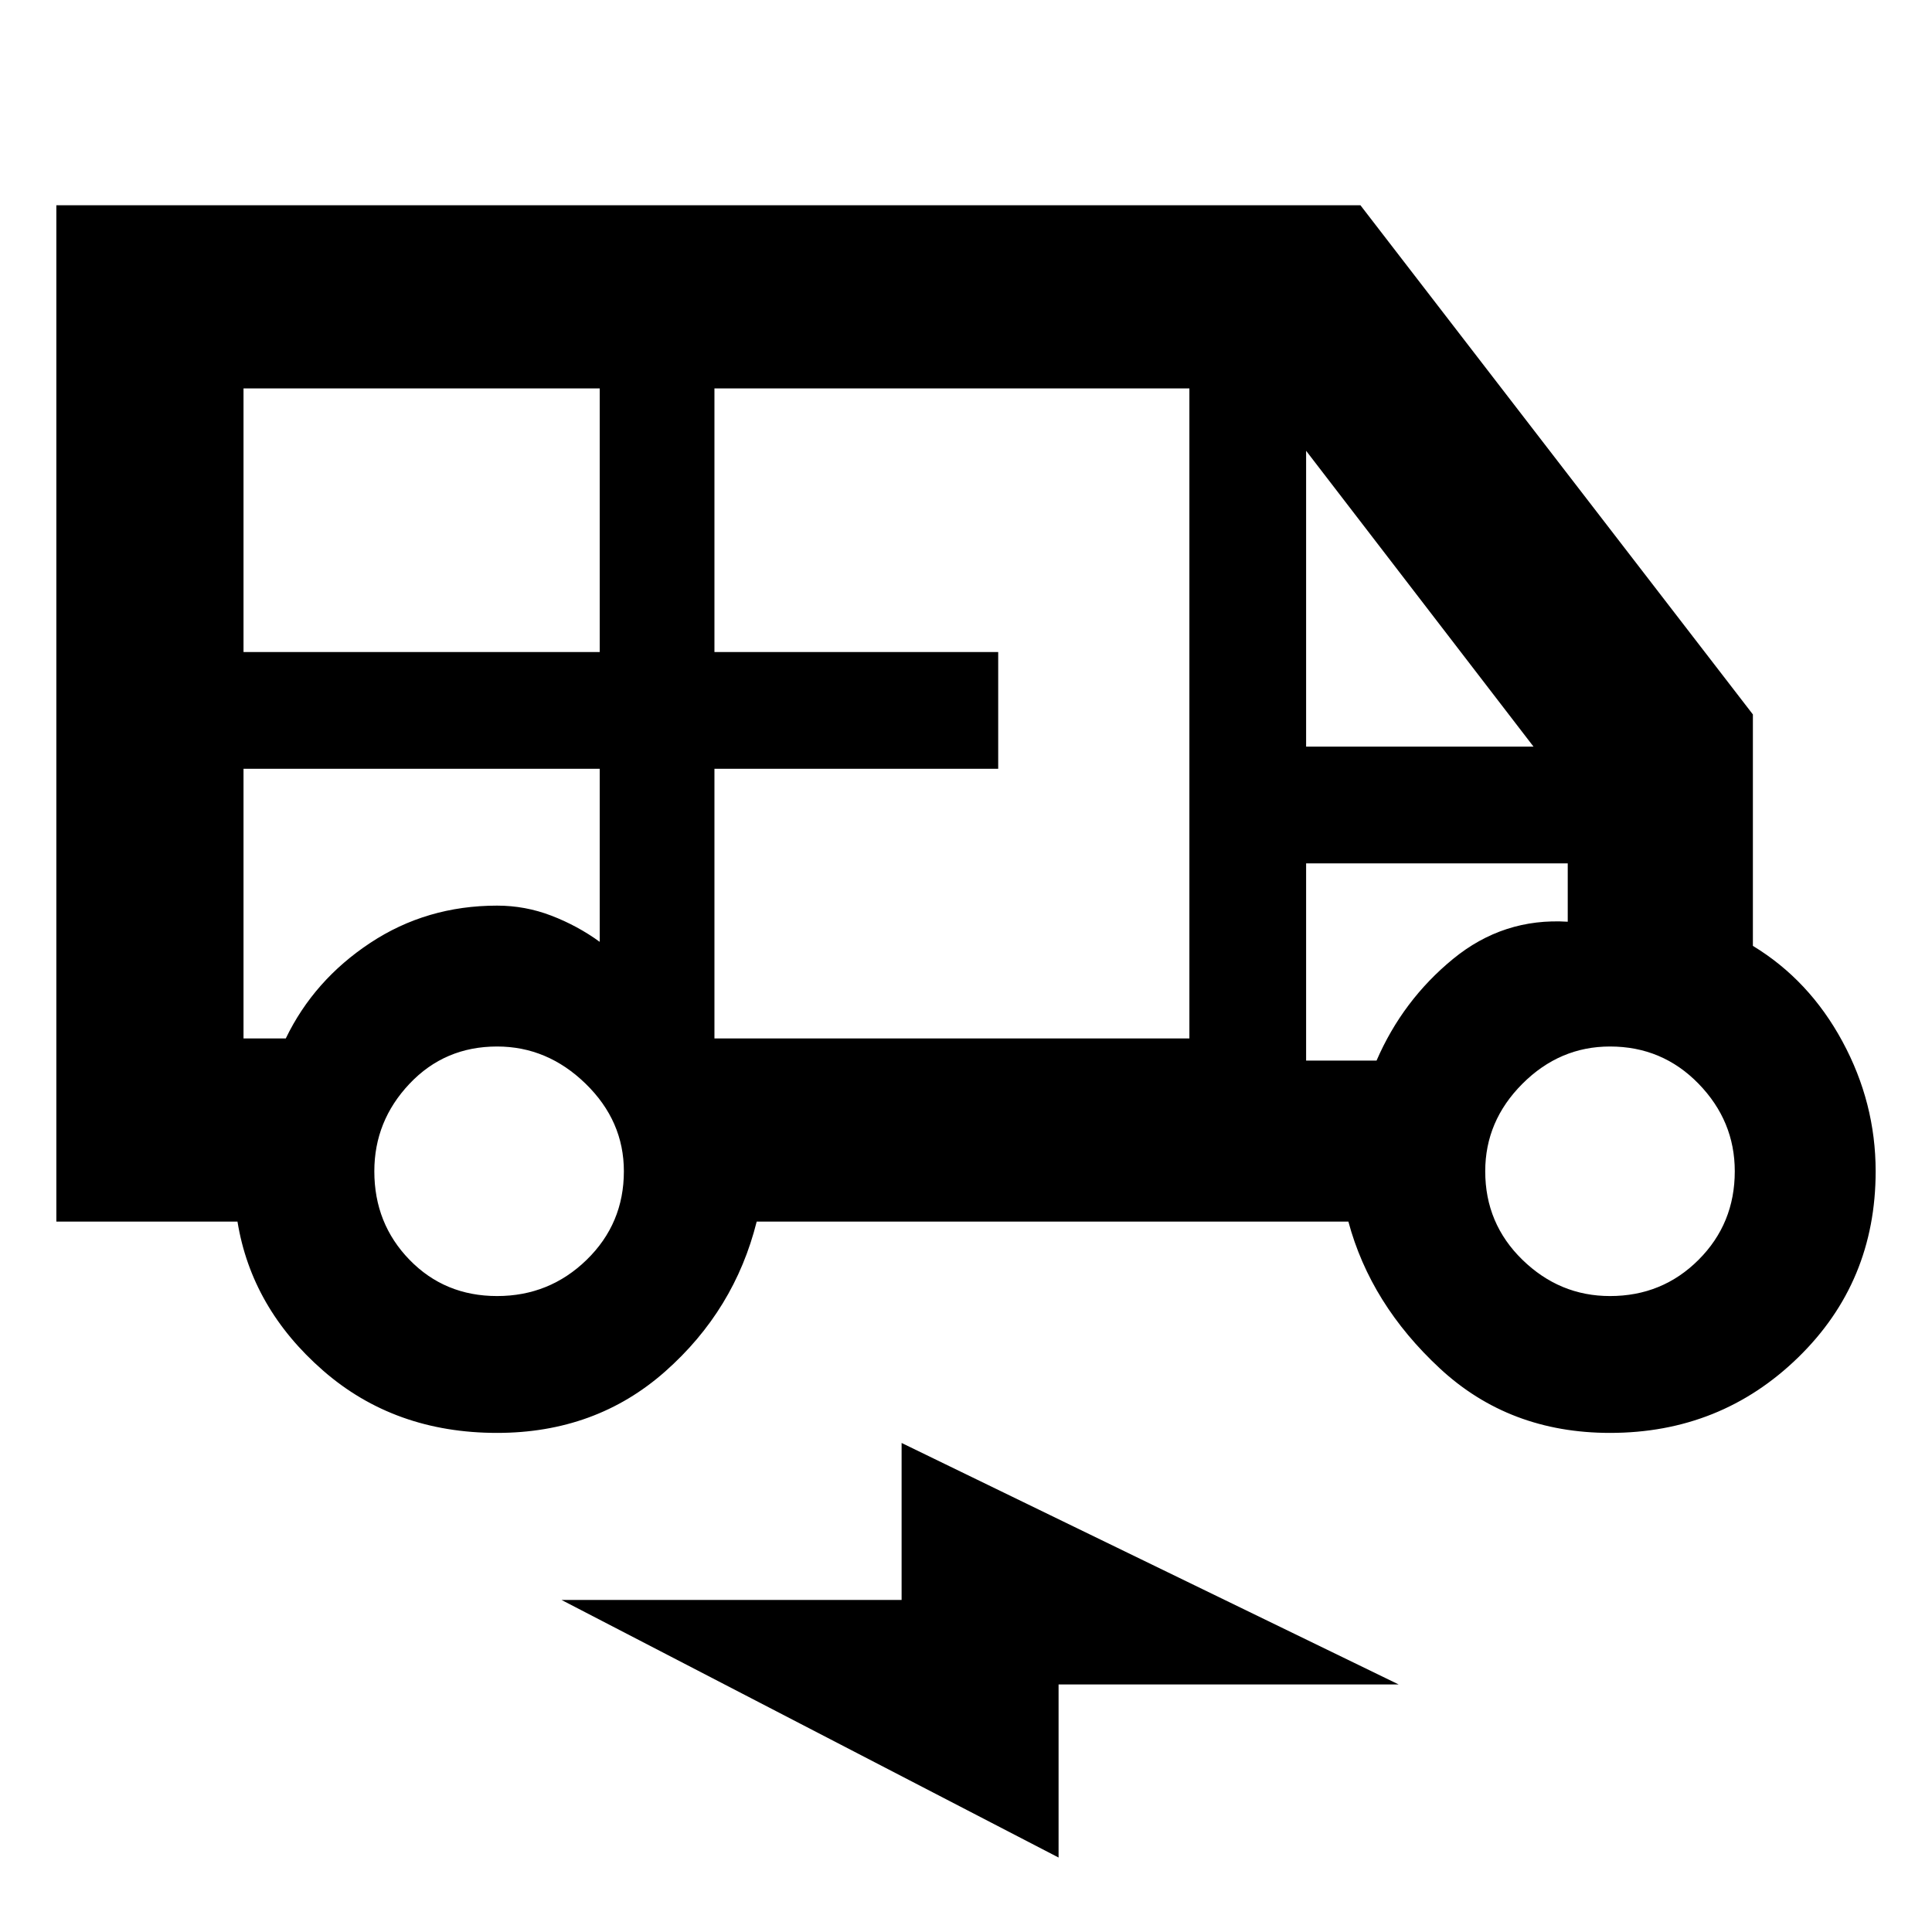 <svg xmlns="http://www.w3.org/2000/svg" height="48" width="48"><path d="M12.35 35.6Q9.8 35.6 8.025 34.05Q6.25 32.5 5.9 30.35H1.4V5.1H33.8L43.55 17.75V23.5Q44.95 24.35 45.775 25.875Q46.6 27.4 46.6 29.1Q46.6 31.85 44.675 33.725Q42.75 35.6 40 35.6Q37.5 35.6 35.775 34Q34.05 32.4 33.5 30.35H18.8Q18.25 32.55 16.525 34.075Q14.8 35.6 12.35 35.6ZM6.05 16.2H14.9V9.65H6.05ZM17.75 25.8H29.55V9.65H17.75V16.2H24.8V19.1H17.75ZM32.45 18.55H38.1L32.45 11.2ZM12.35 32.2Q13.65 32.2 14.575 31.3Q15.5 30.4 15.5 29.1Q15.5 27.85 14.55 26.925Q13.6 26 12.35 26Q11.05 26 10.175 26.925Q9.3 27.85 9.3 29.1Q9.3 30.4 10.175 31.3Q11.05 32.2 12.35 32.2ZM40 32.2Q41.3 32.2 42.2 31.3Q43.1 30.4 43.1 29.1Q43.1 27.85 42.2 26.925Q41.3 26 40 26Q38.75 26 37.825 26.925Q36.9 27.85 36.9 29.1Q36.9 30.4 37.825 31.3Q38.75 32.2 40 32.2ZM26.3 46.15 13.95 39.75H22.4V35.85L34.75 41.85H26.3ZM6.05 19.1V25.8Q6.1 25.8 6.3 25.8Q6.5 25.8 7.1 25.8Q7.8 24.35 9.2 23.425Q10.6 22.5 12.35 22.5Q13.05 22.5 13.7 22.75Q14.35 23 14.9 23.4V19.1ZM32.45 26.35H34.2Q34.85 24.85 36.1 23.825Q37.35 22.8 38.95 22.9V21.45H32.45ZM34.2 21.45H32.45H38.95Q37.35 21.45 36.1 21.45Q34.85 21.45 34.2 21.45ZM7.1 19.1Q6.5 19.1 6.3 19.1Q6.1 19.1 6.05 19.1H14.9Q14.35 19.1 13.7 19.1Q13.05 19.1 12.35 19.1Q10.6 19.1 9.2 19.1Q7.8 19.1 7.1 19.1Z"/></svg>